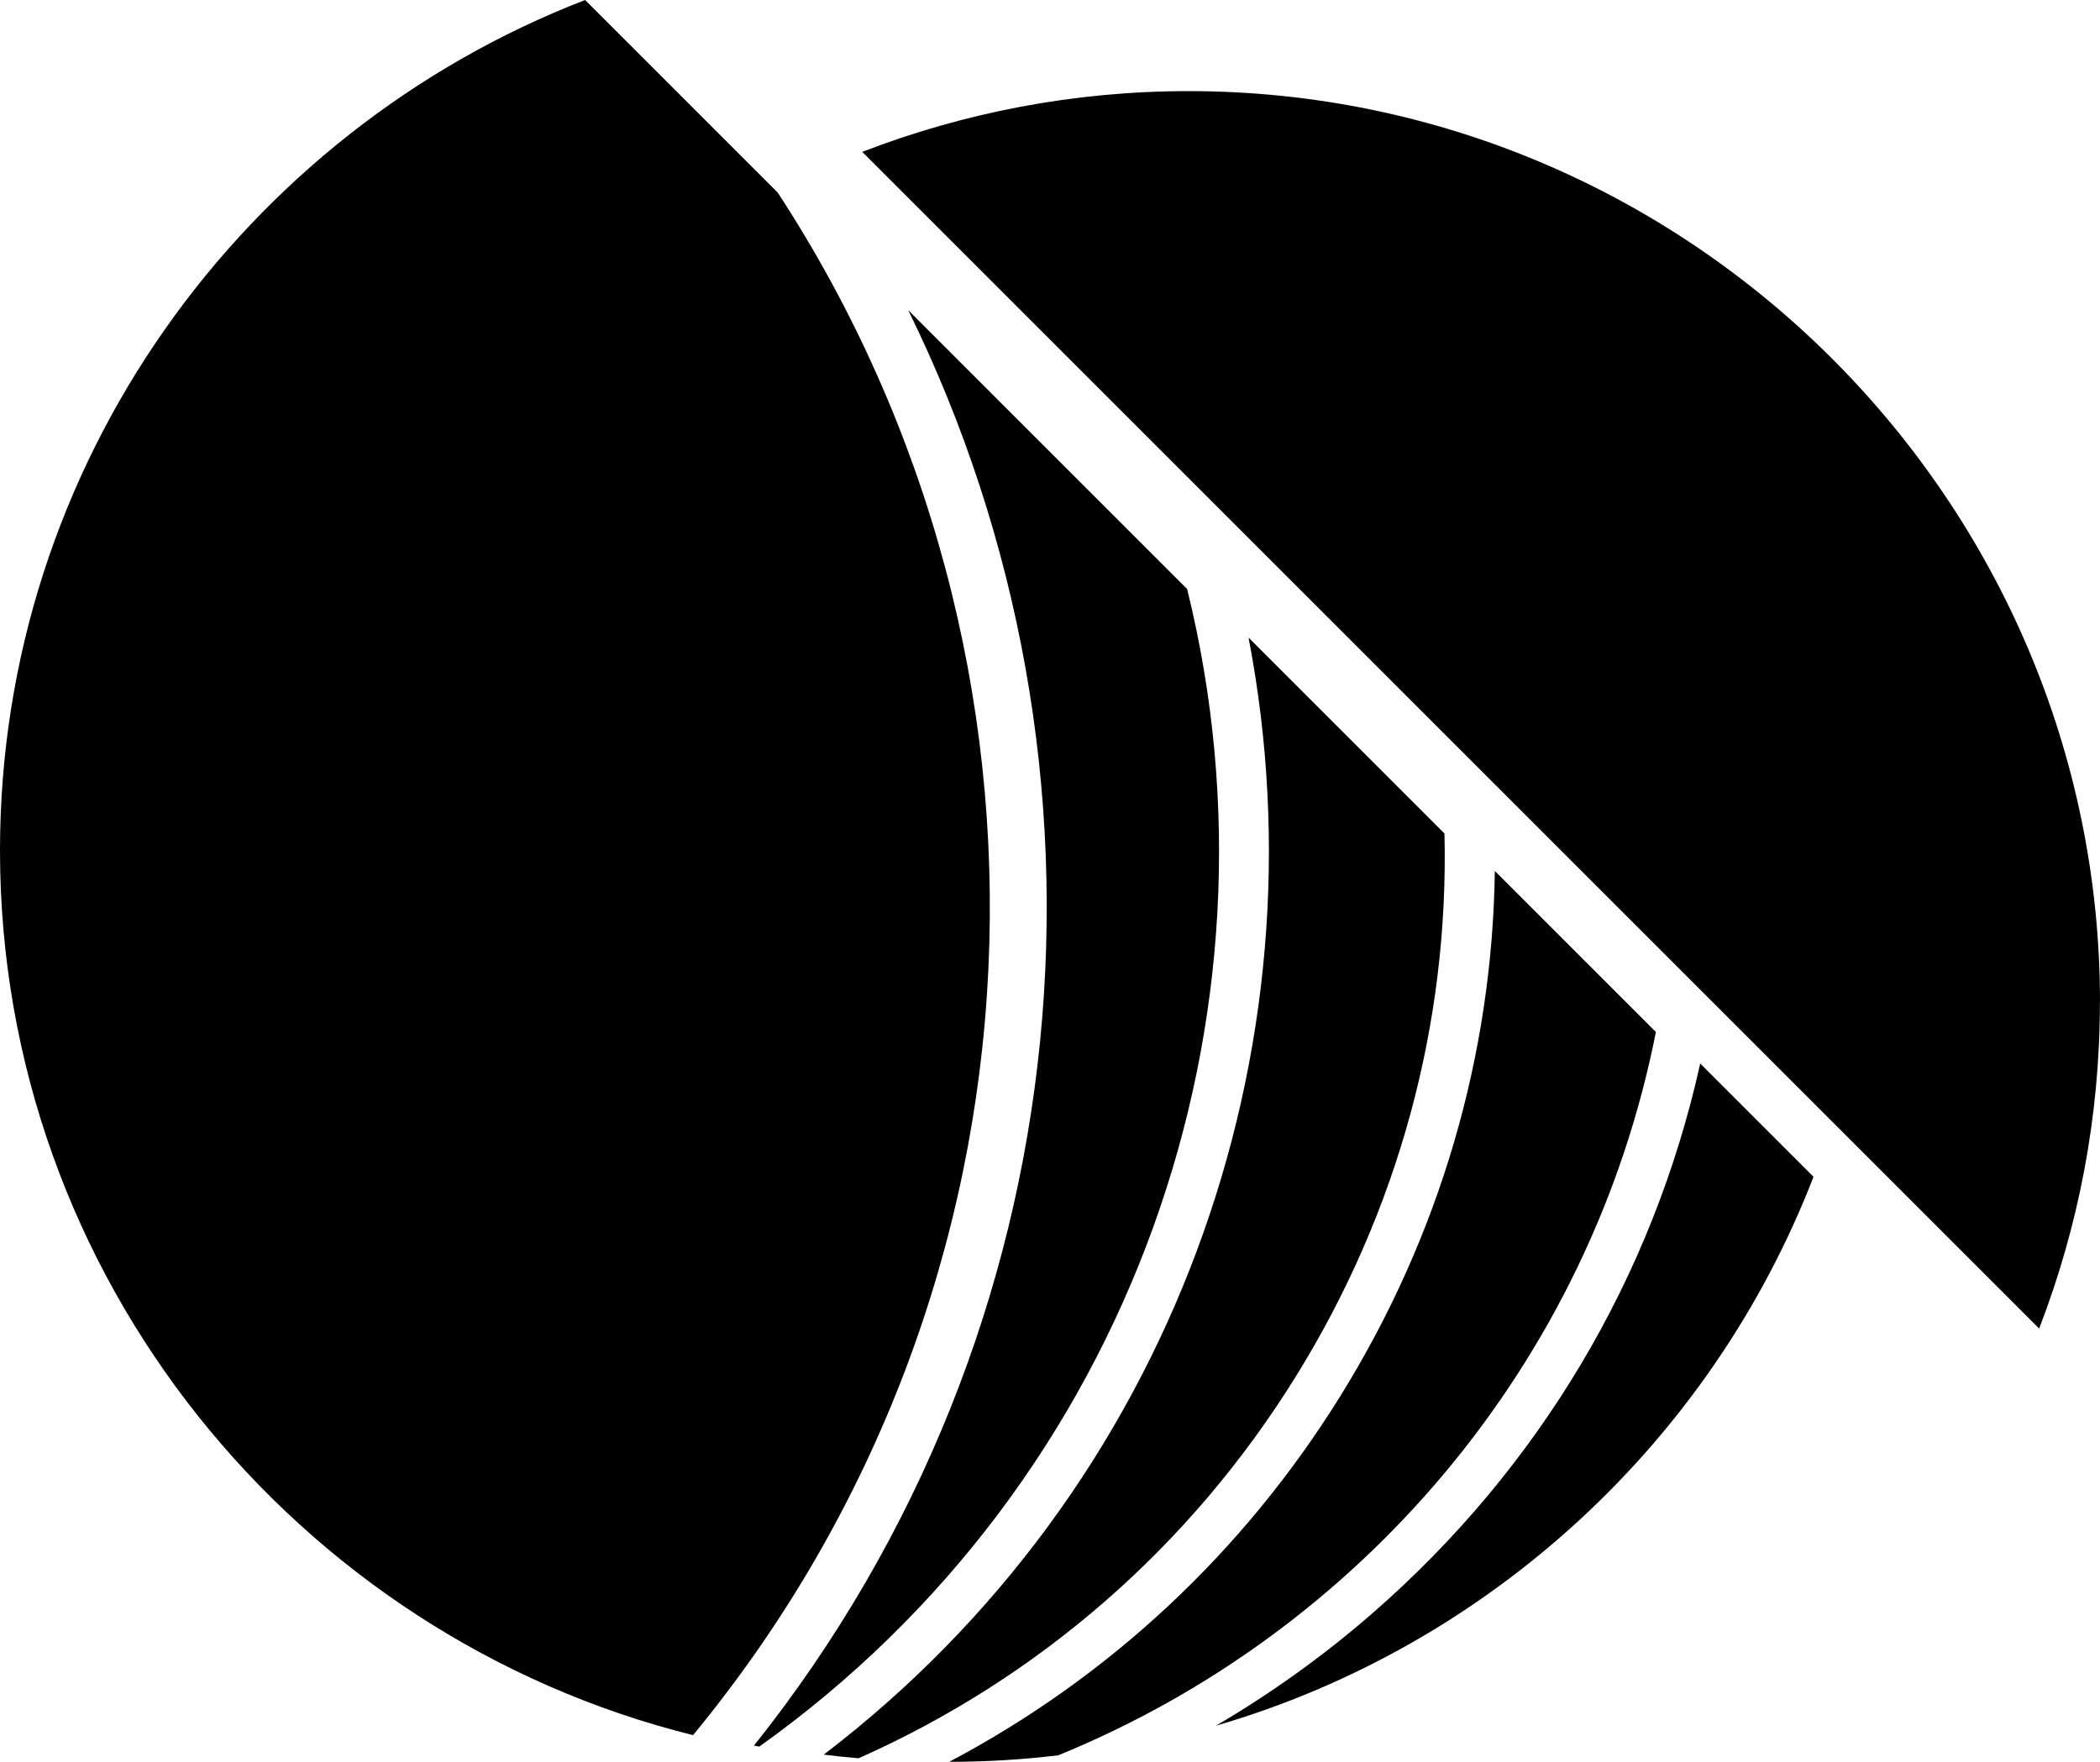 <svg xmlns="http://www.w3.org/2000/svg" viewBox="0 0 219.83 184.45">
  <path
    d="m86.24,183.71c1.21.15,2.42.28,3.64.38,18.8-8.35,34.68-22.1,45.76-39.96,10.74-17.31,16.04-36.95,15.57-56.86l-20.51-20.51c8.33,43.29-8.02,89.12-44.47,116.95Z" />
  <path
    d="m78.92,182.76c.19.04.37.07.56.11,39.09-27.86,55.85-76.48,44.79-121.2l-29.2-29.2c23.46,47.7,18.72,106.54-16.14,150.29Z" />
  <path
    d="m177.98,111.35c-4.94,22.29-16.82,42.34-34.36,57.6-5.13,4.46-10.6,8.37-16.33,11.73,28.67-8.35,51.87-29.85,62.55-57.47l-11.86-11.86Z" />
  <path
    d="m173.34,108.05l-16.86-16.86c-.26,19.28-5.75,38.19-16.18,54.99-10.19,16.42-24.28,29.48-40.93,38.28.03,0,.05,0,.08,0h0c3.83,0,7.61-.23,11.33-.68,31.56-12.89,55.69-40.98,62.56-75.73Z" />
  <path
    d="m81.41,20.16L61.25,0C25.52,13.81,0,48.59,0,89.05h0c0,44.6,31.02,82.3,72.55,92.62,38.7-46.96,40.77-112.7,8.86-161.51Z" />
  <path
    d="m219.83,104.95c0-52.47-42.93-95.41-95.41-95.41h0c-12.02,0-23.54,2.26-34.16,6.36l123.2,123.2c4.1-10.62,6.36-22.14,6.36-34.16h0Z" />

  <style>
    path {
      fill: #000;
    }

    @media (prefers-color-scheme: dark) {
      path {
        fill: #FFF;
      }
    }
  </style>
</svg>